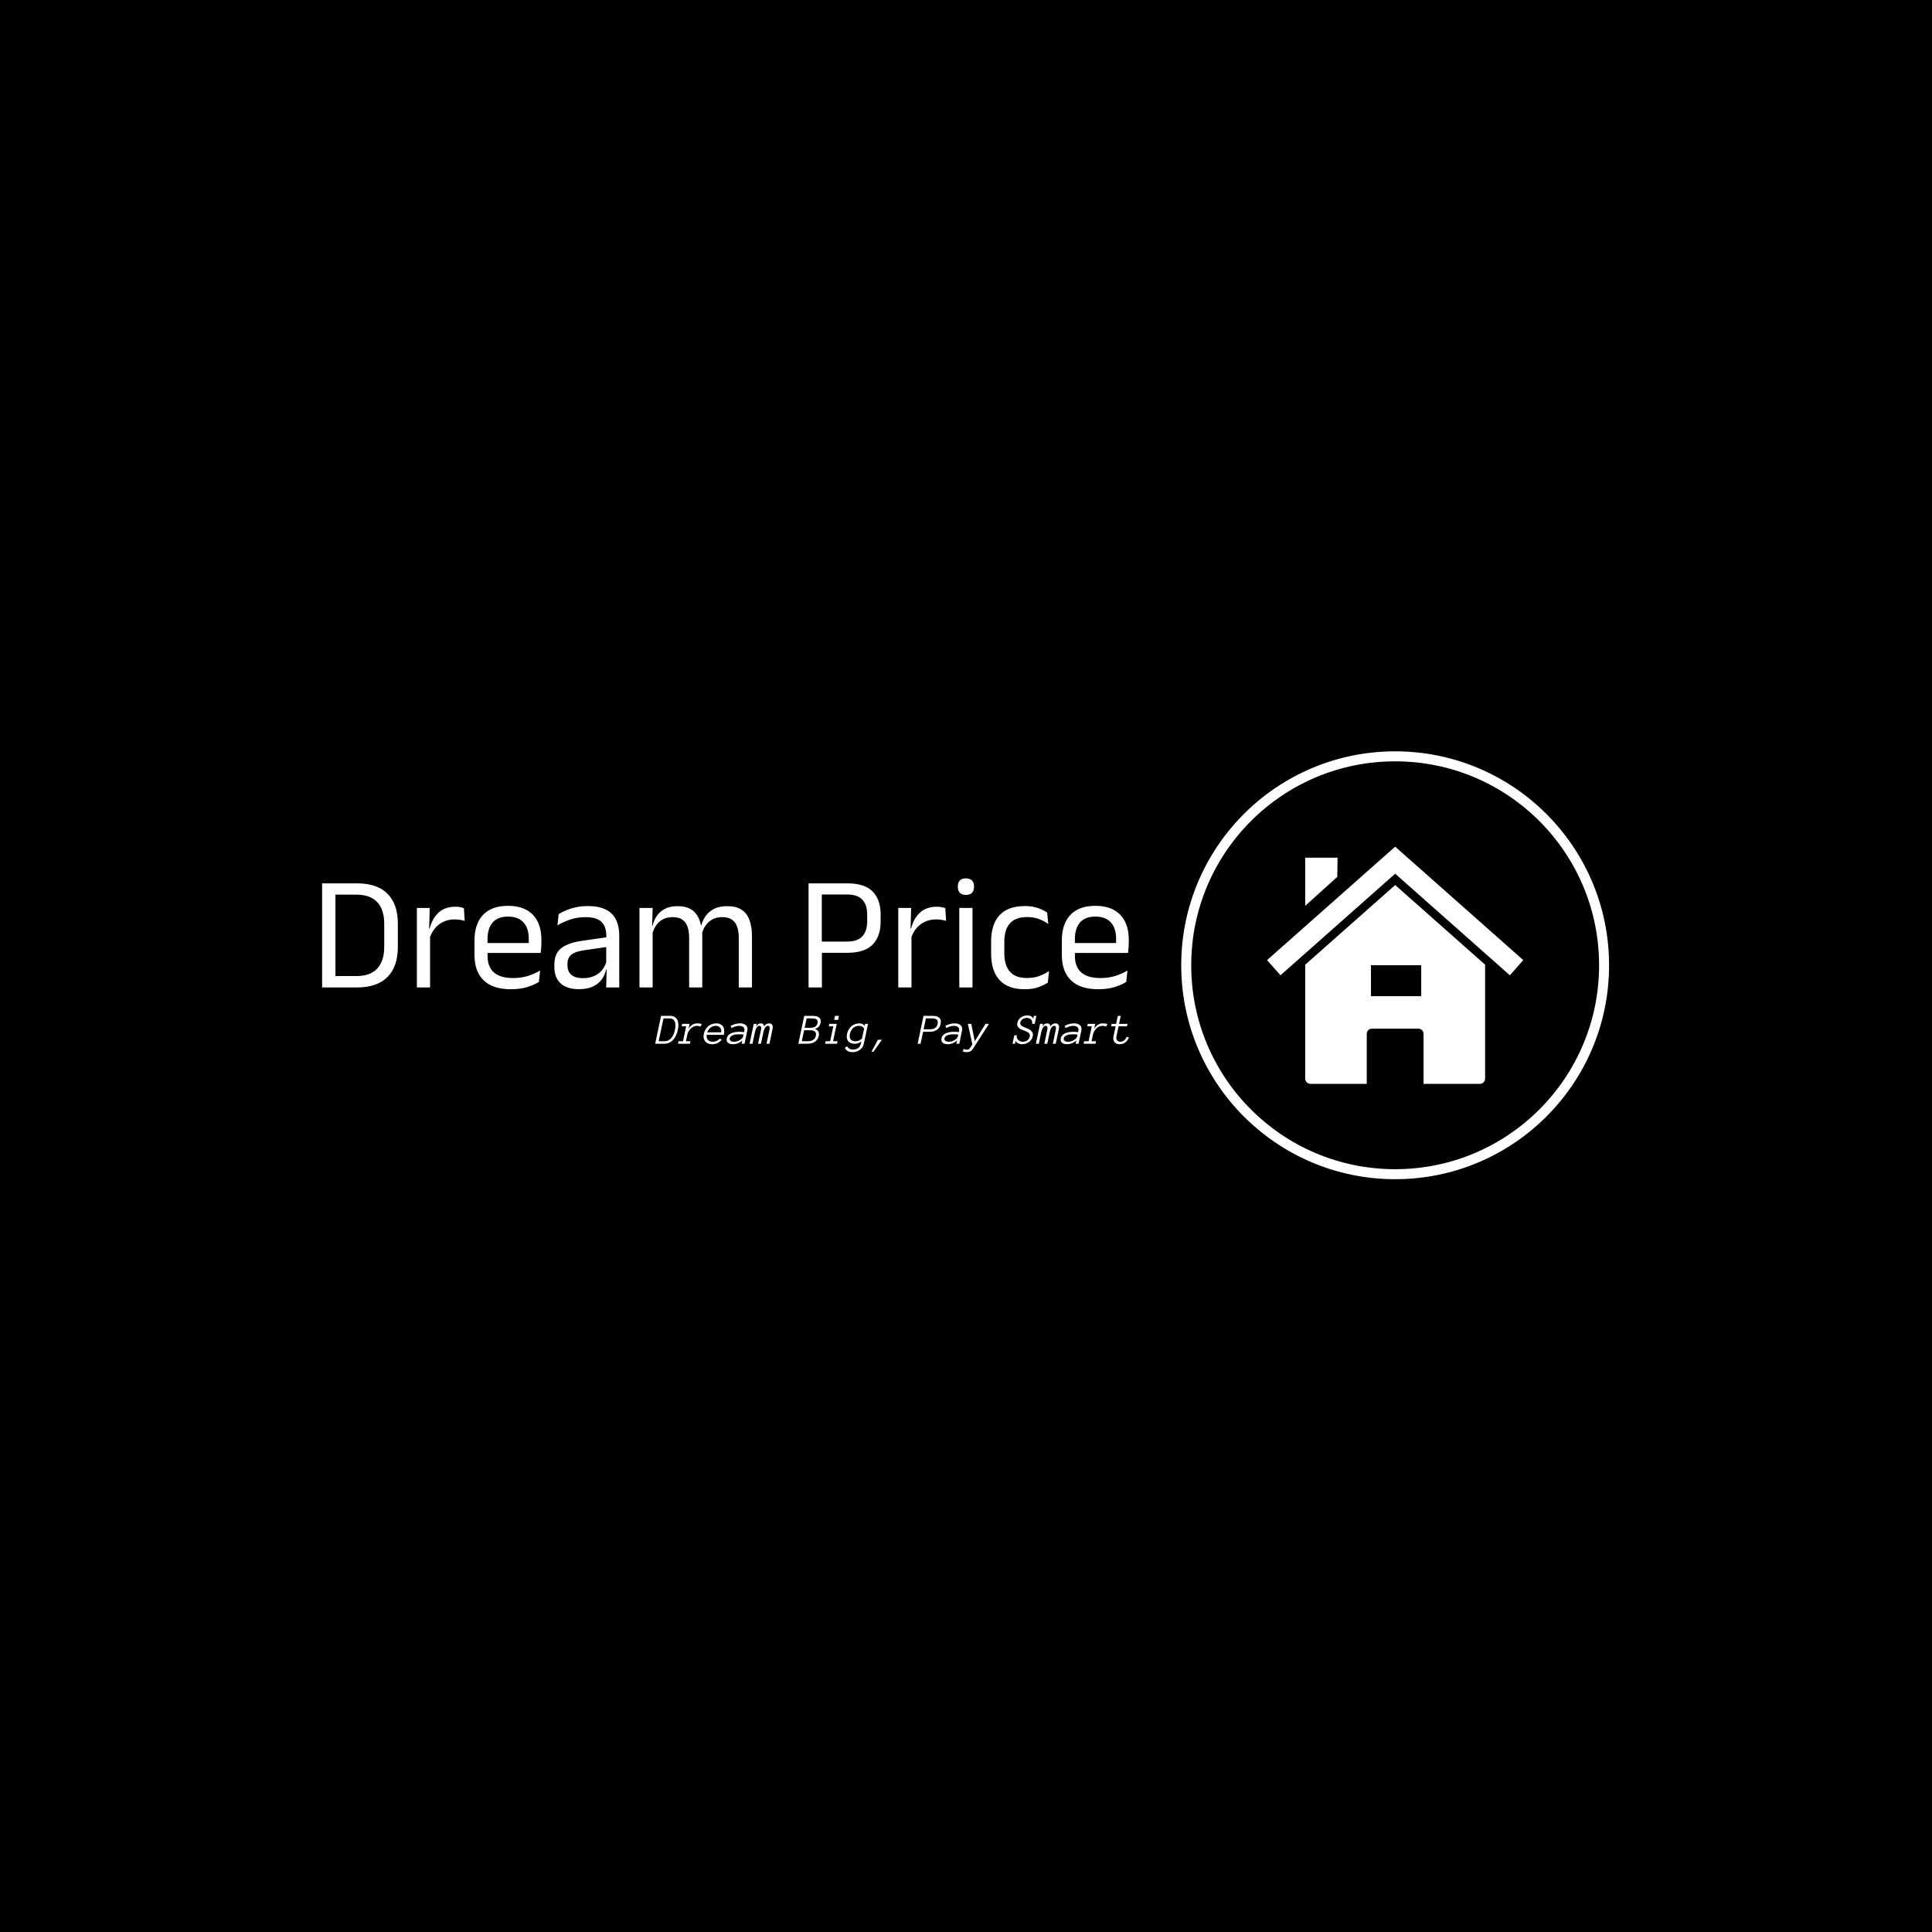 <svg xmlns="http://www.w3.org/2000/svg" version="1.1" xmlns:xlink="http://www.w3.org/1999/xlink" xmlns:svgjs="http://svgjs.dev/svgjs" width="1500" height="1500" viewBox="0 0 1500 1500"><rect width="1500" height="1500" fill="#000000"></rect><g transform="matrix(0.667,0,0,0.667,249.394,582.679)"><svg viewBox="0 0 396 132" data-background-color="#fafafa" preserveAspectRatio="xMidYMid meet" height="500" width="1500" xmlns="http://www.w3.org/2000/svg" xmlns:xlink="http://www.w3.org/1999/xlink"><g id="tight-bounds" transform="matrix(1,0,0,1,0.24,0.259)"><svg viewBox="0 0 395.52 131.482" height="131.482" width="395.52"><g><svg viewBox="0 0 630.913 209.733" height="131.482" width="395.52"><g transform="matrix(1,0,0,1,0,62.271)"><svg viewBox="0 0 395.52 85.192" height="85.192" width="395.52"><g id="textblocktransform"><svg viewBox="0 0 395.52 85.192" height="85.192" width="395.52" id="textblock"><g><svg viewBox="0 0 395.52 54.347" height="54.347" width="395.52"><g transform="matrix(1,0,0,1,0,0)"><svg width="395.52" viewBox="3.78 -33.48 247.6 34.03" height="54.347" data-palette-color="#e77917"><path d="M14.48 0L14.48 0 6.58 0 6.58-3.5 14.33-3.5Q18.57-3.5 20.71-5.81 22.85-8.13 22.85-12.43L22.85-12.43 22.85-19.55Q22.85-23.88 20.71-26.18 18.57-28.48 14.33-28.48L14.33-28.48 6.55-28.48 6.55-31.95 14.48-31.95Q20.68-31.95 23.85-28.76 27.03-25.58 27.03-19.58L27.03-19.58 27.03-12.4Q27.03-6.43 23.85-3.21 20.68 0 14.48 0ZM7.88-31.95L7.88 0 3.78 0 3.78-31.95 7.88-31.95ZM36.72-14.93L36.72-14.93 35.8-18.05 36.8-18.1Q37.6-21.2 39.55-22.99 41.5-24.78 44.72-24.78L44.72-24.78Q45.52-24.78 46.16-24.65 46.8-24.53 47.3-24.35L47.3-24.35 47.55-20.43Q46.92-20.63 46.16-20.75 45.4-20.88 44.47-20.88L44.47-20.88Q41.72-20.88 39.69-19.35 37.65-17.82 36.72-14.93ZM36.92-16.9L36.92 0 32.87 0 32.87-24.4 36.82-24.4 36.62-17.2 36.92-16.9ZM61.77 0.55L61.77 0.55Q56.2 0.55 53.37-2.18 50.55-4.9 50.55-9.98L50.55-9.98 50.55-14.33Q50.55-19.48 53.17-22.26 55.8-25.05 60.85-25.05L60.85-25.05Q64.25-25.05 66.52-23.79 68.8-22.53 69.95-20.2 71.09-17.88 71.09-14.65L71.09-14.65 71.09-13.75Q71.09-12.95 71.03-12.15 70.97-11.35 70.87-10.58L70.87-10.58 67.15-10.58Q67.2-11.78 67.21-12.85 67.22-13.93 67.22-14.83L67.22-14.83Q67.22-17.05 66.51-18.59 65.8-20.13 64.38-20.94 62.97-21.75 60.85-21.75L60.85-21.75Q57.7-21.75 56.12-19.93 54.55-18.1 54.55-14.7L54.55-14.7 54.55-12.38 54.57-11.88 54.57-9.55Q54.57-8.03 55.02-6.8 55.47-5.58 56.43-4.69 57.4-3.8 58.88-3.34 60.37-2.88 62.42-2.88L62.42-2.88Q64.8-2.88 66.84-3.5 68.9-4.13 70.7-5.2L70.7-5.2 70.32-1.7Q68.7-0.68 66.55-0.06 64.4 0.55 61.77 0.55ZM70.02-13.63L70.02-10.58 52.67-10.58 52.67-13.63 70.02-13.63ZM94.99-15.8L94.99 0 90.97 0 91.14-5.93 90.99-6.55 90.99-14.33 91.02-15.75Q91.02-18.73 89.51-20.15 87.99-21.58 84.72-21.58L84.72-21.58Q82.09-21.58 79.91-20.83 77.72-20.08 76.02-19.07L76.02-19.07 76.39-22.53Q77.34-23.1 78.66-23.66 79.97-24.23 81.66-24.6 83.34-24.98 85.37-24.98L85.37-24.98Q87.99-24.98 89.83-24.34 91.67-23.7 92.81-22.5 93.94-21.3 94.47-19.6 94.99-17.9 94.99-15.8L94.99-15.8ZM82.57 0.53L82.57 0.53Q78.94 0.53 77.01-1.24 75.07-3 75.07-6.28L75.07-6.28 75.07-7Q75.07-10.38 77.16-12.04 79.24-13.7 83.79-14.35L83.79-14.35 91.52-15.45 91.74-12.5 84.29-11.43Q81.49-11.03 80.29-10.06 79.09-9.1 79.09-7.23L79.09-7.23 79.09-6.83Q79.09-4.9 80.28-3.88 81.47-2.85 83.84-2.85L83.84-2.85Q85.94-2.85 87.44-3.58 88.94-4.3 89.87-5.53 90.79-6.75 91.12-8.25L91.12-8.25 91.74-5.5 90.97-5.5Q90.62-3.9 89.66-2.53 88.69-1.15 86.97-0.31 85.24 0.53 82.57 0.53ZM135.72-15.73L135.72 0 131.67 0 131.67-15.28Q131.67-17.2 131.18-18.61 130.69-20.03 129.58-20.8 128.47-21.58 126.59-21.58L126.59-21.58Q124.82-21.58 123.52-20.85 122.22-20.13 121.42-18.91 120.62-17.7 120.29-16.15L120.29-16.15 119.67-19.03 120.17-19.03Q120.57-20.6 121.52-21.95 122.47-23.3 124.09-24.13 125.72-24.95 128.12-24.95L128.12-24.95Q130.84-24.95 132.5-23.88 134.17-22.8 134.94-20.74 135.72-18.68 135.72-15.73L135.72-15.73ZM105.24-18.3L105.24 0 101.19 0 101.19-24.4 105.24-24.4 105.07-18.55 105.24-18.3ZM120.47-15.85L120.47 0 116.44 0 116.44-15.28Q116.44-17.2 115.95-18.61 115.47-20.03 114.37-20.8 113.27-21.58 111.39-21.58L111.39-21.58Q109.59-21.58 108.29-20.85 106.99-20.13 106.19-18.89 105.39-17.65 105.07-16.07L105.07-16.07 104.32-18.95 105.22-18.95Q105.59-20.6 106.52-21.96 107.44-23.33 109.03-24.14 110.62-24.95 112.89-24.95L112.89-24.95Q116.27-24.95 118.03-23.2 119.79-21.45 120.24-18.1L120.24-18.1Q120.37-17.6 120.42-17.01 120.47-16.43 120.47-15.85L120.47-15.85ZM164.96-10.63L164.96-10.63 155.79-10.63 155.79-14.08 164.86-14.08Q168.14-14.08 169.61-15.71 171.09-17.35 171.09-20.23L171.09-20.23 171.09-22.4Q171.09-25.33 169.62-26.93 168.16-28.53 164.91-28.53L164.91-28.53 155.76-28.53 155.76-31.95 164.99-31.95Q170.34-31.95 172.77-29.44 175.21-26.93 175.21-22.53L175.21-22.53 175.21-20.13Q175.21-15.68 172.75-13.15 170.29-10.63 164.96-10.63ZM157.19-11.2L157.19 0 153.09 0 153.09-31.95 157.16-31.95 157.16-13.05 157.19-11.2ZM184.48-14.93L184.48-14.93 183.56-18.05 184.56-18.1Q185.36-21.2 187.31-22.99 189.26-24.78 192.48-24.78L192.48-24.78Q193.28-24.78 193.92-24.65 194.56-24.53 195.06-24.35L195.06-24.35 195.31-20.43Q194.68-20.63 193.92-20.75 193.16-20.88 192.23-20.88L192.23-20.88Q189.48-20.88 187.45-19.35 185.41-17.82 184.48-14.93ZM184.68-16.9L184.68 0 180.63 0 180.63-24.4 184.58-24.4 184.38-17.2 184.68-16.9ZM203.41-24.4L203.41 0 199.36 0 199.36-24.4 203.41-24.4ZM201.38-28.4L201.38-28.4Q200.13-28.4 199.52-29.06 198.91-29.73 198.91-30.88L198.91-30.88 198.91-31Q198.91-32.18 199.52-32.83 200.13-33.48 201.38-33.48L201.38-33.48Q202.63-33.48 203.26-32.83 203.88-32.18 203.88-31L203.88-31 203.88-30.88Q203.88-29.7 203.26-29.05 202.63-28.4 201.38-28.4ZM219.5 0.55L219.5 0.55Q214.25 0.55 211.69-2.29 209.13-5.13 209.13-10.33L209.13-10.33 209.13-14.13Q209.13-19.35 211.7-22.16 214.28-24.98 219.5-24.98L219.5-24.98Q221.05-24.98 222.33-24.69 223.6-24.4 224.62-23.94 225.63-23.48 226.33-22.98L226.33-22.98 226.68-19.45Q225.5-20.35 223.89-20.98 222.28-21.6 220.1-21.6L220.1-21.6Q216.6-21.6 214.89-19.66 213.18-17.73 213.18-14.03L213.18-14.03 213.18-10.43Q213.18-6.8 214.89-4.85 216.6-2.9 220.1-2.9L220.1-2.9Q222.35-2.9 223.99-3.53 225.63-4.15 226.9-5.05L226.9-5.05 226.53-1.48Q225.43-0.73 223.65-0.09 221.88 0.55 219.5 0.55ZM242.05 0.55L242.05 0.55Q236.48 0.55 233.65-2.18 230.83-4.9 230.83-9.98L230.83-9.98 230.83-14.33Q230.83-19.48 233.45-22.26 236.08-25.05 241.13-25.05L241.13-25.05Q244.53-25.05 246.8-23.79 249.08-22.53 250.23-20.2 251.38-17.88 251.38-14.65L251.38-14.65 251.38-13.75Q251.38-12.95 251.31-12.15 251.25-11.35 251.15-10.58L251.15-10.58 247.43-10.58Q247.48-11.78 247.49-12.85 247.5-13.93 247.5-14.83L247.5-14.83Q247.5-17.05 246.79-18.59 246.08-20.13 244.66-20.94 243.25-21.75 241.13-21.75L241.13-21.75Q237.98-21.75 236.4-19.93 234.83-18.1 234.83-14.7L234.83-14.7 234.83-12.38 234.85-11.88 234.85-9.55Q234.85-8.03 235.3-6.8 235.75-5.58 236.71-4.69 237.68-3.8 239.16-3.34 240.65-2.88 242.7-2.88L242.7-2.88Q245.08-2.88 247.13-3.5 249.18-4.13 250.98-5.2L250.98-5.2 250.6-1.7Q248.98-0.68 246.83-0.06 244.68 0.55 242.05 0.55ZM250.3-13.63L250.3-10.58 232.95-10.58 232.95-13.63 250.3-13.63Z" opacity="1" transform="matrix(1,0,0,1,0,0)" fill="#ffffff" class="wordmark-text-0" data-fill-palette-color="primary" id="text-0"></path></svg></g></svg></g><g transform="matrix(1,0,0,1,163.31,67.176)"><svg viewBox="0 0 232.21 18.015" height="18.015" width="232.21"><g transform="matrix(1,0,0,1,0,0)"><svg width="232.21" viewBox="-1.2 -32.4 541.85 42.04" height="18.015" data-palette-color="#e77917"><path d="M24.76-15.89L24.76-15.89Q24.05-12.7 22.78-9.8 21.51-6.91 19.56-4.72 17.6-2.54 15.03-1.27 12.45 0 9.16 0L9.16 0-1.2 0 5.54-31.86 15.89-31.86Q19.14-31.86 21.19-30.55 23.24-29.25 24.24-27.05 25.24-24.85 25.34-21.97 25.44-19.09 24.76-15.89ZM21.41-15.89L21.41-15.89Q22.75-22.14 21.13-25.57 19.51-29 15.31-29L15.31-29 8.3-29 2.76-2.86 9.74-2.86Q13.94-2.86 17.02-6.25 20.09-9.64 21.41-15.89ZM52.19-22.29L50.53-19.56Q48.9-20.46 46.38-20.46L46.38-20.46Q44.33-20.46 42.56-19.58 40.79-18.7 39.37-17.27 37.94-15.84 36.94-14 35.94-12.16 35.54-10.21L35.54-10.21 33.98-2.86 39.13-2.86 38.55 0 24.9 0 25.49-2.86 30.64-2.86 34.25-19.9 29.1-19.9 29.68-22.75 38.18-22.75 36.98-17.04Q40.65-23.29 47.04-23.29L47.04-23.29Q48.8-23.29 50.02-23.07 51.24-22.85 52.19-22.29L52.19-22.29ZM77.34-10.21L57.69-10.21Q57.29-6.59 59.09-4.44 60.88-2.29 64.55-2.29L64.55-2.29Q67.08-2.29 69.31-3.34 71.53-4.39 72.9-5.96L72.9-5.96 74.87-4.35Q72.68-1.95 70.03-0.7 67.38 0.56 63.94 0.56L63.94 0.56Q61.27 0.56 59.28-0.32 57.29-1.2 56.01-2.77 54.73-4.35 54.3-6.52 53.88-8.69 54.49-11.35L54.49-11.35Q55.02-13.94 56.28-16.13 57.54-18.31 59.38-19.91 61.23-21.51 63.58-22.4 65.94-23.29 68.57-23.29L68.57-23.29Q71.48-23.29 73.43-22.31 75.39-21.34 76.48-19.62 77.58-17.9 77.75-15.5 77.92-13.11 77.34-10.21L77.34-10.21ZM58.34-13.06L74.38-13.06Q74.63-16.8 72.86-18.63 71.09-20.46 67.94-20.46L67.94-20.46Q66.33-20.46 64.85-19.93 63.37-19.41 62.13-18.43 60.88-17.46 59.88-16.08 58.88-14.7 58.34-13.06L58.34-13.06ZM80.73-6.15L80.73-6.15Q81.17-8.3 82.55-9.75 83.93-11.21 85.86-12.05 87.79-12.89 90.13-13.27 92.47-13.65 94.82-13.65L94.82-13.65Q95.72-13.65 96.43-13.62 97.14-13.6 97.78-13.55 98.43-13.5 99.05-13.43 99.68-13.35 100.48-13.26L100.48-13.26 100.82-14.89Q101.19-16.55 100.69-17.63 100.19-18.7 99.26-19.32 98.33-19.95 97.23-20.2 96.14-20.46 95.33-20.46L95.33-20.46Q92.77-20.46 90.5-19.78 88.22-19.09 86.13-17.94L86.13-17.94 85.12-20.46Q87.47-21.7 90.2-22.5 92.94-23.29 95.99-23.29L95.99-23.29Q97.82-23.29 99.53-22.81 101.24-22.34 102.43-21.35 103.63-20.36 104.13-18.75 104.63-17.14 104.17-14.89L104.17-14.89 101.02 0 97.67 0 98.48-3.81Q97.33-2.71 96.05-1.88 94.77-1.05 93.45-0.52 92.13 0 90.83 0.28 89.52 0.56 88.42 0.56L88.42 0.56Q83.93 0.56 81.97-1.17 80.02-2.91 80.73-6.15ZM89.03-2.29L89.03-2.29Q91.13-2.29 92.95-2.92 94.77-3.54 96.12-4.47 97.48-5.4 98.36-6.45 99.24-7.5 99.43-8.35L99.43-8.35 99.87-10.5Q98.28-10.74 96.78-10.77 95.28-10.79 94.18-10.79L94.18-10.79Q92.38-10.79 90.65-10.55 88.93-10.3 87.58-9.75 86.22-9.2 85.27-8.33 84.32-7.45 84.07-6.15L84.07-6.15Q83.73-4.71 84.88-3.5 86.03-2.29 89.03-2.29ZM132.97-16.36L129.53 0 126.16 0 129.63-16.36Q130.02-18.31 129.57-19.38 129.12-20.46 127.82-20.46L127.82-20.46Q125.92-20.46 124.6-18.46 123.28-16.46 122.52-12.84L122.52-12.84 119.81 0 116.47 0 119.91-16.36Q120.33-18.31 119.85-19.38 119.37-20.46 118.08-20.46L118.08-20.46Q116.86-20.46 116.02-19.75 115.18-19.04 114.55-17.94 113.93-16.85 113.53-15.5 113.12-14.16 112.83-12.84L112.83-12.84 110.12 0 106.78 0 111.56-22.75 114.93-22.75 114.22-19.46Q116.13-23.29 119.62-23.29L119.62-23.29Q122.96-23.29 123.43-19.95L123.43-19.95Q125.82-23.29 128.87-23.29L128.87-23.29Q131.78-23.29 132.75-21.57 133.73-19.85 132.97-16.36L132.97-16.36ZM185.95-9.11L185.95-9.11Q184.99-4.54 181.58-2.27 178.16 0 172.71 0L172.71 0 162.56 0 169.3-31.86 178.92-31.86Q180.89-31.86 182.75-31.53 184.6-31.2 185.93-30.3 187.27-29.39 187.89-27.8 188.51-26.2 187.95-23.61L187.95-23.61Q186.9-18.65 181.55-16.85L181.55-16.85Q187.22-14.99 185.95-9.11ZM184.6-23.61L184.6-23.61Q184.95-25.29 184.47-26.37 183.99-27.44 183.03-28.02 182.07-28.59 180.78-28.8 179.5-29 178.31-29L178.31-29 172.06-29 169.76-18.19 176.01-18.19Q177.35-18.19 178.73-18.4 180.11-18.6 181.28-19.2 182.46-19.8 183.36-20.85 184.26-21.9 184.6-23.61ZM182.6-9.11L182.6-9.11Q183.31-12.4 181.5-13.9 179.7-15.41 175.96-15.41L175.96-15.41 169.15-15.41 166.51-2.86 173.3-2.86Q177.06-2.86 179.5-4.43 181.94-6.01 182.6-9.11ZM209.04-31.86L208.09-27.29 203.55-27.29 204.5-31.86 209.04-31.86ZM207.45-2.86L206.84 0 193.2 0 193.81-2.86 198.96-2.86 202.55-19.9 197.39-19.9 198-22.75 206.5-22.75 202.3-2.86 207.45-2.86ZM242.29-22.75L237.53-0.24Q237.04 2.1 235.84 3.93 234.65 5.76 232.91 7.03 231.18 8.3 229.06 8.97 226.93 9.64 224.54 9.64L224.54 9.64Q221.15 9.64 219.05 8.37 216.95 7.1 215.8 4.71L215.8 4.71 218.44 2.91Q219.15 4.49 220.89 5.57 222.64 6.64 225.2 6.64L225.2 6.64Q228.64 6.64 231.03 4.9 233.43 3.15 234.14-0.15L234.14-0.15 234.7-2.59Q231.08 0.05 227.3 0.05L227.3 0.05Q221.93 0.05 219.54-3 217.14-6.05 218.29-11.35L218.29-11.35Q218.83-13.94 220.08-16.13 221.34-18.31 223.16-19.91 224.98-21.51 227.31-22.4 229.64-23.29 232.28-23.29L232.28-23.29Q234.14-23.29 235.73-22.64 237.33-22 238.48-20.7L238.48-20.7 238.94-22.75 242.29-22.75ZM235.33-5.86L237.85-17.46Q236.7-19.04 235.12-19.75 233.55-20.46 231.65-20.46L231.65-20.46Q229.64-20.46 227.97-19.75 226.3-19.04 225.04-17.82 223.78-16.6 222.92-14.93 222.05-13.26 221.64-11.35L221.64-11.35Q220.78-7.45 222.31-5.13 223.83-2.81 227.89-2.81L227.89-2.81Q229.79-2.81 231.69-3.53 233.6-4.25 235.33-5.86L235.33-5.86ZM253.64-4.54L258.13-4.54 248.54 9.11 246.17 9.11 253.64-4.54ZM325.31-22.75L325.31-22.75Q324.36-18.14 321.02-15.89 317.67-13.65 312.47-13.65L312.47-13.65 305.27-13.65 302.37 0 299.02 0 305.76-31.86 316.26-31.86Q321.51-31.86 323.91-29.58 326.32-27.29 325.31-22.75ZM321.97-22.75L321.97-22.75Q322.68-26.05 320.92-27.53 319.16-29 315.72-29L315.72-29 308.52-29 305.86-16.5 313.06-16.5Q316.53-16.5 318.89-17.98 321.26-19.46 321.97-22.75ZM326.36-6.15L326.36-6.15Q326.8-8.3 328.18-9.75 329.56-11.21 331.49-12.05 333.42-12.89 335.76-13.27 338.1-13.65 340.45-13.65L340.45-13.65Q341.35-13.65 342.06-13.62 342.77-13.6 343.41-13.55 344.06-13.5 344.68-13.43 345.31-13.35 346.11-13.26L346.11-13.26 346.45-14.89Q346.82-16.55 346.32-17.63 345.82-18.7 344.89-19.32 343.96-19.95 342.87-20.2 341.77-20.46 340.96-20.46L340.96-20.46Q338.4-20.46 336.13-19.78 333.86-19.09 331.76-17.94L331.76-17.94 330.76-20.46Q333.1-21.7 335.83-22.5 338.57-23.29 341.62-23.29L341.62-23.29Q343.45-23.29 345.16-22.81 346.87-22.34 348.07-21.35 349.26-20.36 349.76-18.75 350.26-17.14 349.8-14.89L349.8-14.89 346.65 0 343.3 0 344.11-3.81Q342.96-2.71 341.68-1.88 340.4-1.05 339.08-0.52 337.76 0 336.46 0.28 335.15 0.56 334.05 0.56L334.05 0.56Q329.56 0.56 327.61-1.17 325.65-2.91 326.36-6.15ZM334.66-2.29L334.66-2.29Q336.76-2.29 338.58-2.92 340.4-3.54 341.75-4.47 343.11-5.4 343.99-6.45 344.87-7.5 345.06-8.35L345.06-8.35 345.5-10.5Q343.92-10.74 342.41-10.77 340.91-10.79 339.81-10.79L339.81-10.79Q338.01-10.79 336.29-10.55 334.56-10.3 333.21-9.75 331.85-9.2 330.9-8.33 329.95-7.45 329.71-6.15L329.71-6.15Q329.36-4.71 330.51-3.5 331.66-2.29 334.66-2.29ZM376.65-22.75L380.66-22.75 362.3 5.76Q360.86 8.15 358.95 8.9 357.05 9.64 354.95 9.64L354.95 9.64Q352.6 9.64 350.5 8.79L350.5 8.79 351.75 5.91Q352.75 6.4 353.82 6.6 354.9 6.81 355.61 6.81L355.61 6.81Q357.24 6.81 358.02 6.01 358.81 5.2 359.51 4.1L359.51 4.1 361.66 0.66 356.46-22.75 360.39-22.75 364.4-2.86 376.65-22.75ZM430.68-8.3L430.68-8.3Q430.24-6.3 429.06-4.68 427.89-3.05 426.24-1.88 424.6-0.71 422.67-0.07 420.74 0.56 418.79 0.56L418.79 0.56Q416.08 0.56 414.06-0.44 412.05-1.44 411.14-3.39L411.14-3.39 410.44 0 407.58 0 409.63-9.69 412.49-9.69Q412.15-8.06 412.6-6.7 413.05-5.35 414.01-4.37 414.98-3.39 416.38-2.84 417.78-2.29 419.4-2.29L419.4-2.29Q420.79-2.29 422.08-2.7 423.38-3.1 424.43-3.85 425.48-4.59 426.23-5.66 426.99-6.74 427.28-8.11L427.28-8.11Q427.65-9.64 427.2-10.74 426.74-11.84 425.77-12.62 424.79-13.4 423.49-13.95 422.18-14.5 420.84-15.04L420.84-15.04Q419.23-15.65 417.65-16.32 416.08-16.99 414.9-18.02 413.73-19.04 413.21-20.52 412.68-22 413.15-24.19L413.15-24.19Q413.59-26.15 414.73-27.67 415.88-29.2 417.46-30.25 419.03-31.3 420.91-31.85 422.79-32.4 424.69-32.4L424.69-32.4Q426.99-32.4 428.76-31.45 430.53-30.49 431.24-28.54L431.24-28.54 431.94-31.86 434.87-31.86 432.95-22.75 429.99-22.75Q430.28-24.19 429.96-25.45 429.63-26.71 428.81-27.6 427.99-28.49 426.77-29.02 425.55-29.54 424.08-29.54L424.08-29.54Q422.79-29.54 421.57-29.25 420.35-28.96 419.32-28.31 418.3-27.66 417.54-26.64 416.78-25.61 416.49-24.19L416.49-24.19Q416.25-22.95 416.69-22.07 417.13-21.19 418.03-20.52 418.93-19.85 420.19-19.3 421.45-18.75 422.79-18.19L422.79-18.19Q424.43-17.55 426.06-16.77 427.7-15.99 428.87-14.89 430.04-13.79 430.61-12.19 431.19-10.6 430.68-8.3ZM460.48-16.36L457.04 0 453.67 0 457.14-16.36Q457.53-18.31 457.08-19.38 456.63-20.46 455.33-20.46L455.33-20.46Q453.43-20.46 452.11-18.46 450.79-16.46 450.03-12.84L450.03-12.84 447.32 0 443.98 0 447.42-16.36Q447.84-18.31 447.36-19.38 446.88-20.46 445.59-20.46L445.59-20.46Q444.37-20.46 443.53-19.75 442.68-19.04 442.06-17.94 441.44-16.85 441.04-15.5 440.63-14.16 440.34-12.84L440.34-12.84 437.63 0 434.29 0 439.07-22.75 442.44-22.75 441.73-19.46Q443.64-23.29 447.13-23.29L447.13-23.29Q450.47-23.29 450.94-19.95L450.94-19.95Q453.33-23.29 456.38-23.29L456.38-23.29Q459.29-23.29 460.26-21.57 461.24-19.85 460.48-16.36L460.48-16.36ZM462.82-6.15L462.82-6.15Q463.26-8.3 464.64-9.75 466.02-11.21 467.95-12.05 469.88-12.89 472.22-13.27 474.57-13.65 476.91-13.65L476.91-13.65Q477.81-13.65 478.52-13.62 479.23-13.6 479.88-13.55 480.52-13.5 481.15-13.43 481.77-13.35 482.57-13.26L482.57-13.26 482.92-14.89Q483.28-16.55 482.78-17.63 482.28-18.7 481.35-19.32 480.43-19.95 479.33-20.2 478.23-20.46 477.42-20.46L477.42-20.46Q474.86-20.46 472.59-19.78 470.32-19.09 468.22-17.94L468.22-17.94 467.22-20.46Q469.56-21.7 472.3-22.5 475.03-23.29 478.08-23.29L478.08-23.29Q479.91-23.29 481.62-22.81 483.33-22.34 484.53-21.35 485.72-20.36 486.22-18.75 486.73-17.14 486.26-14.89L486.26-14.89 483.11 0 479.77 0 480.57-3.81Q479.43-2.71 478.14-1.88 476.86-1.05 475.54-0.52 474.23 0 472.92 0.28 471.61 0.56 470.51 0.56L470.51 0.56Q466.02 0.56 464.07-1.17 462.12-2.91 462.82-6.15ZM471.12-2.29L471.12-2.29Q473.22-2.29 475.04-2.92 476.86-3.54 478.22-4.47 479.57-5.4 480.45-6.45 481.33-7.5 481.52-8.35L481.52-8.35 481.96-10.5Q480.38-10.74 478.88-10.77 477.37-10.79 476.28-10.79L476.28-10.79Q474.47-10.79 472.75-10.55 471.03-10.3 469.67-9.75 468.32-9.2 467.36-8.33 466.41-7.45 466.17-6.15L466.17-6.15Q465.83-4.71 466.97-3.5 468.12-2.29 471.12-2.29ZM516.17-22.29L514.51-19.56Q512.87-20.46 510.36-20.46L510.36-20.46Q508.3-20.46 506.53-19.58 504.76-18.7 503.34-17.27 501.91-15.84 500.91-14 499.91-12.16 499.52-10.21L499.52-10.21 497.95-2.86 503.1-2.86 502.52 0 488.87 0 489.46-2.86 494.61-2.86 498.22-19.9 493.07-19.9 493.66-22.75 502.15-22.75 500.96-17.04Q504.62-23.29 511.01-23.29L511.01-23.29Q512.77-23.29 513.99-23.07 515.21-22.85 516.17-22.29L516.17-22.29ZM538.01-7.86L540.65-7.25Q539.5-3.66 536.63-1.55 533.77 0.56 530.1 0.56L530.1 0.56Q528.1 0.56 526.6-0.1 525.1-0.76 524.18-1.93 523.27-3.1 522.96-4.75 522.66-6.4 523.05-8.35L523.05-8.35 525.51-19.9 520.36-19.9 520.95-22.75 526.1-22.75 528.05-31.86 531.4-31.86 529.44-22.75 539.16-22.75 538.55-19.9 528.86-19.9 526.42-8.35Q526.15-7.1 526.31-6.01 526.47-4.91 527.02-4.08 527.56-3.25 528.48-2.77 529.4-2.29 530.71-2.29L530.71-2.29Q533.2-2.29 535.21-3.85 537.21-5.4 538.01-7.86L538.01-7.86Z" opacity="1" transform="matrix(1,0,0,1,0,0)" fill="#ffffff" class="slogan-text-1" data-fill-palette-color="secondary" id="text-1"></path></svg></g></svg></g></svg></g></svg></g><g transform="matrix(1,0,0,1,421.18,0)"><svg viewBox="0 0 209.733 209.733" height="209.733" width="209.733"><g><svg></svg></g><g id="icon-0"><svg viewBox="0 0 209.733 209.733" height="209.733" width="209.733"><g><path d="M0 104.867c0-57.916 46.95-104.867 104.867-104.867 57.916 0 104.867 46.95 104.866 104.867 0 57.916-46.95 104.867-104.866 104.866-57.916 0-104.867-46.95-104.867-104.866zM104.867 204.832c55.21 0 99.966-44.756 99.965-99.965 0-55.21-44.756-99.966-99.965-99.966-55.21 0-99.966 44.756-99.966 99.966 0 55.21 44.756 99.966 99.966 99.965z" data-fill-palette-color="accent" fill="#ffffff" stroke="transparent"></path></g><g transform="matrix(1,0,0,1,42.066,46.73)"><svg viewBox="0 0 125.602 116.273" height="116.273" width="125.602"><g><svg xmlns="http://www.w3.org/2000/svg" xmlns:xlink="http://www.w3.org/1999/xlink" version="1.1" x="0" y="0" viewBox="15.334 23.986 433.789 401.571" enable-background="new 0 0 463.893 438.877" xml:space="preserve" height="116.273" width="125.602" class="icon-dxe-0" data-fill-palette-color="accent" id="dxe-0"><path d="M232.272 88.949L79.937 223.837V416.586C79.937 421.565 83.96 425.557 88.938 425.557H184.143V341.047C184.143 336.068 188.137 332.047 193.114 332.047H271.343C276.321 332.047 280.313 336.068 280.313 341.047V425.557H375.548A8.94 8.94 0 0 0 384.52 416.586V223.779zM276.328 277.105H191.232V224.74H276.328z" fill="#ffffff" data-fill-palette-color="accent"></path><path d="M79.937 42.699H134.708L134.229 75.137 79.936 124.185z" fill="#ffffff" data-fill-palette-color="accent"></path><path d="M231.388 24.746L15.334 216.053 38.092 241.729 232.272 69.777 426.408 241.729 449.123 216.053 233.113 24.746 232.229 23.986z" fill="#ffffff" data-fill-palette-color="accent"></path></svg></g></svg></g></svg></g></svg></g></svg></g><defs></defs></svg><rect width="395.52" height="131.482" fill="none" stroke="none" visibility="hidden"></rect></g></svg></g></svg>
